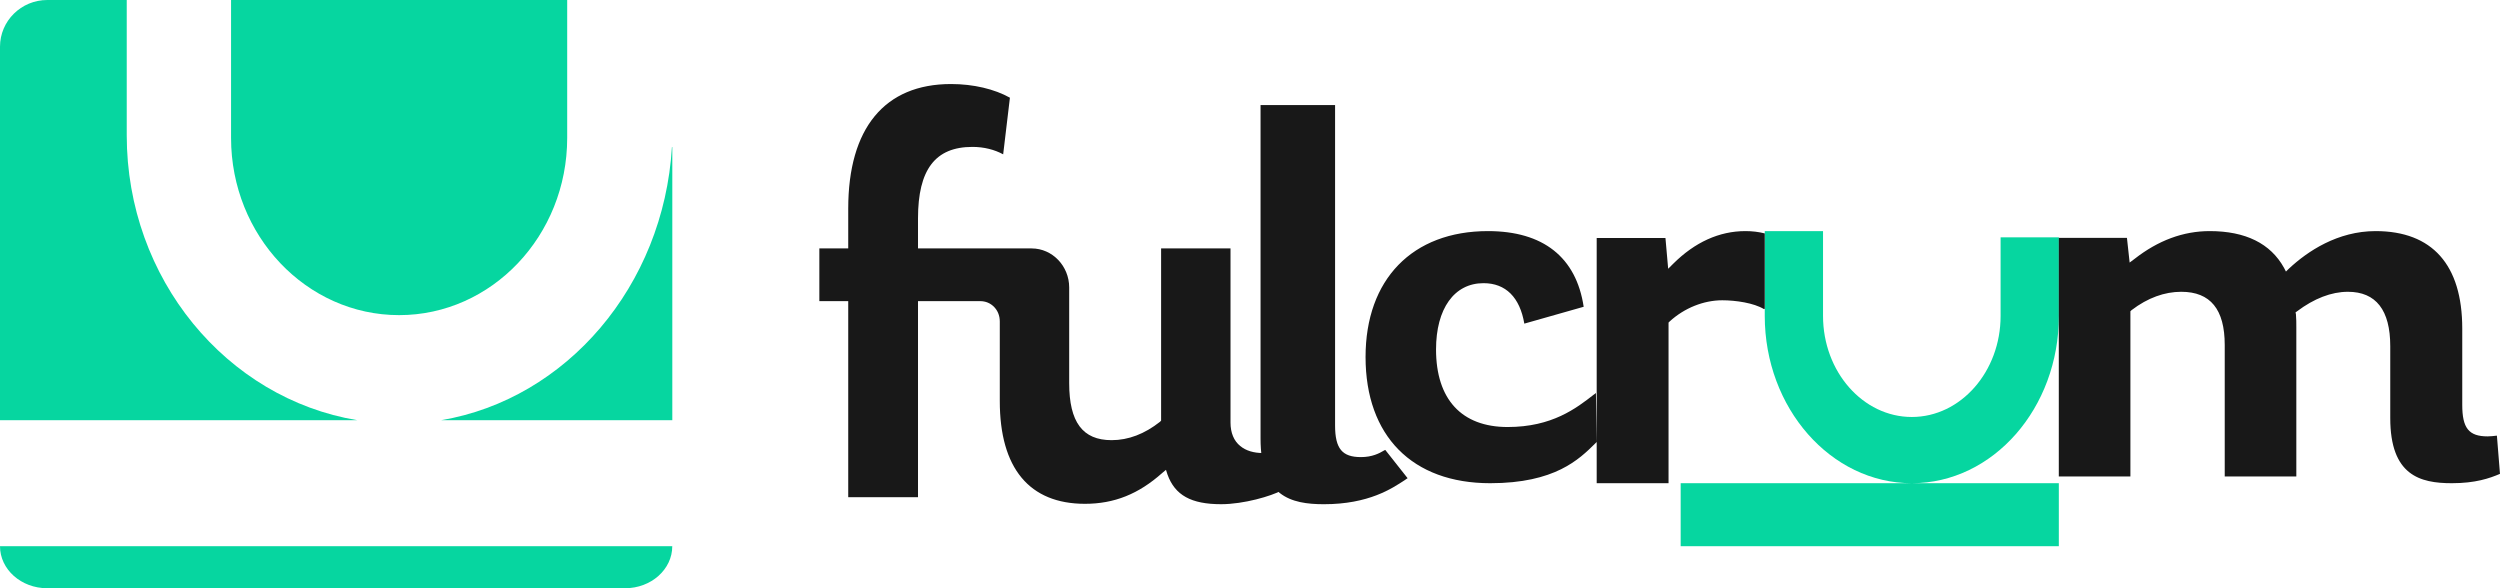 <svg width="510" height="120" viewBox="0 0 510 120" fill="none" xmlns="http://www.w3.org/2000/svg">
  <path
    d="M342.857 98.574V111.431H420.001V98.574H342.857zM408.122 48.41V64.446C408.122 75.822 399.983 85.065 390.01 85.065 380.037 85.065 371.898 75.822 371.898 64.446V47.145H360.01V64.446C360.01 83.248 373.493 98.574 390.01 98.574 406.608 98.574 420.01 83.248 420.01 64.446V48.41H408.122z"
    fill="#06D6A0" />
  <path
    d="M249.11 102.857C242.988 102.857 239.697 101.025 238.166 96.803L237.86 95.847L237.095 96.485C232.273 100.786 227.299 102.778 221.329 102.778C210.003 102.778 203.957 95.529 203.957 81.827V65.576C203.957 64.461 203.574 63.425 202.809 62.629C202.044 61.832 201.049 61.434 199.977 61.434H187.273V101.424H173.039V61.434H167.146V50.68H173.039V42.554C173.039 26.144 180.462 17.143 194.008 17.143C198.6 17.143 202.886 18.178 206.023 19.931L204.646 31.482C202.886 30.526 200.743 29.968 198.37 29.968C190.794 29.968 187.273 34.588 187.273 44.546V50.68H210.462C214.671 50.68 218.115 54.264 218.115 58.646V78.163C218.115 86.129 220.87 89.793 226.763 89.793C230.207 89.793 233.498 88.518 236.636 86.049L236.865 85.81V50.68H251.024V86.208C251.024 88.279 251.712 89.952 253.013 90.988C254.161 91.944 255.769 92.422 257.682 92.422C258.753 92.422 259.825 92.263 260.972 92.023L261.432 100.069C259.366 101.185 253.779 102.857 249.11 102.857Z"
    fill="#181818" />
  <path
    d="M270.079 102.86C263.331 102.86 257.152 101.245 257.152 89.48V21.431H272.356V86.789C272.356 91.556 273.819 93.248 277.64 93.248C279.917 93.248 281.38 92.479 282.274 91.941C282.356 91.864 282.437 91.864 282.6 91.787L287.152 97.554C286.99 97.631 286.827 97.784 286.583 97.939C283.982 99.63 279.266 102.86 270.079 102.86Z"
    fill="#181818" />
  <path
    d="M304 98.574C288.109 98.574 278.574 88.946 278.574 72.822 278.574 57.003 288.109 47.145 303.546 47.145 314.82 47.145 321.554 52.495 323.07 62.582L310.961 66.021C310.053 60.671 307.178 57.767 302.638 57.767 296.66 57.767 292.952 62.964 292.952 71.293 292.952 81.457 298.173 87.112 307.556 87.112 316.636 87.112 321.554 83.291 325.187 80.463 325.34 80.387 325.414 80.31 325.567 80.158L325.717 90.168 325.414 90.474C322.162 93.683 317.241 98.574 304 98.574zM325.725 98.496V48.556H339.753L340.306 54.828 341.329 53.809C345.745 49.419 350.711 47.145 356.07 47.145 357.489 47.145 358.748 47.302 360.01 47.616V62.982L359.854 63.06C357.802 61.806 354.099 61.257 351.341 61.257 347.557 61.257 343.617 62.825 340.619 65.569L340.383 65.804V98.574H325.725V98.496zM500.179 98.574C493.659 98.574 487.612 96.97 487.612 85.278V70.606C487.612 63.27 484.709 59.525 478.974 59.525 475.596 59.525 472.062 60.901 468.608 63.499L468.292 63.728 468.372 64.11C468.451 65.027 468.451 65.868 468.451 66.785V97.199H453.844V70.376C453.844 63.117 450.937 59.525 444.97 59.525 441.592 59.525 438.137 60.748 434.839 63.27L434.603 63.499V97.199H419.995V48.521H433.896L434.447 53.565 435.466 52.8C440.258 49.056 445.362 47.145 450.781 47.145 458.085 47.145 463.188 49.667 465.939 54.635L466.331 55.399 466.958 54.787C470.728 51.272 476.854 47.145 484.629 47.145 496.174 47.145 502.3 54.023 502.3 67.014V82.603C502.3 87.341 503.634 89.022 507.483 89.022 508.031 89.022 508.738 88.946 509.368 88.869L509.996 96.664C507.875 97.581 504.968 98.574 500.179 98.574z"
    fill="#181818" />
  <path
    d="M81.422 64.286C100.33 64.286 115.707 48.079 115.707 28.149V0H47.136V28.149C47.136 48.079 62.514 64.286 81.422 64.286zM137.074 30.003C135.37 58.331 115.553 81.402 90.008 85.718H137.151V30.003H137.074zM0 111.429C0 116.16 4.315 120 9.631 120H127.513C132.829 120 137.143 116.16 137.143 111.429H0z"
    fill="#06D6A0" />
  <path
    d="M72.858 85.715C46.231 81.292 25.855 56.889 25.855 27.605V0H9.647C4.322 0 0 4.27 0 9.532V85.715H72.858Z"
    fill="#06D6A0" />
</svg>